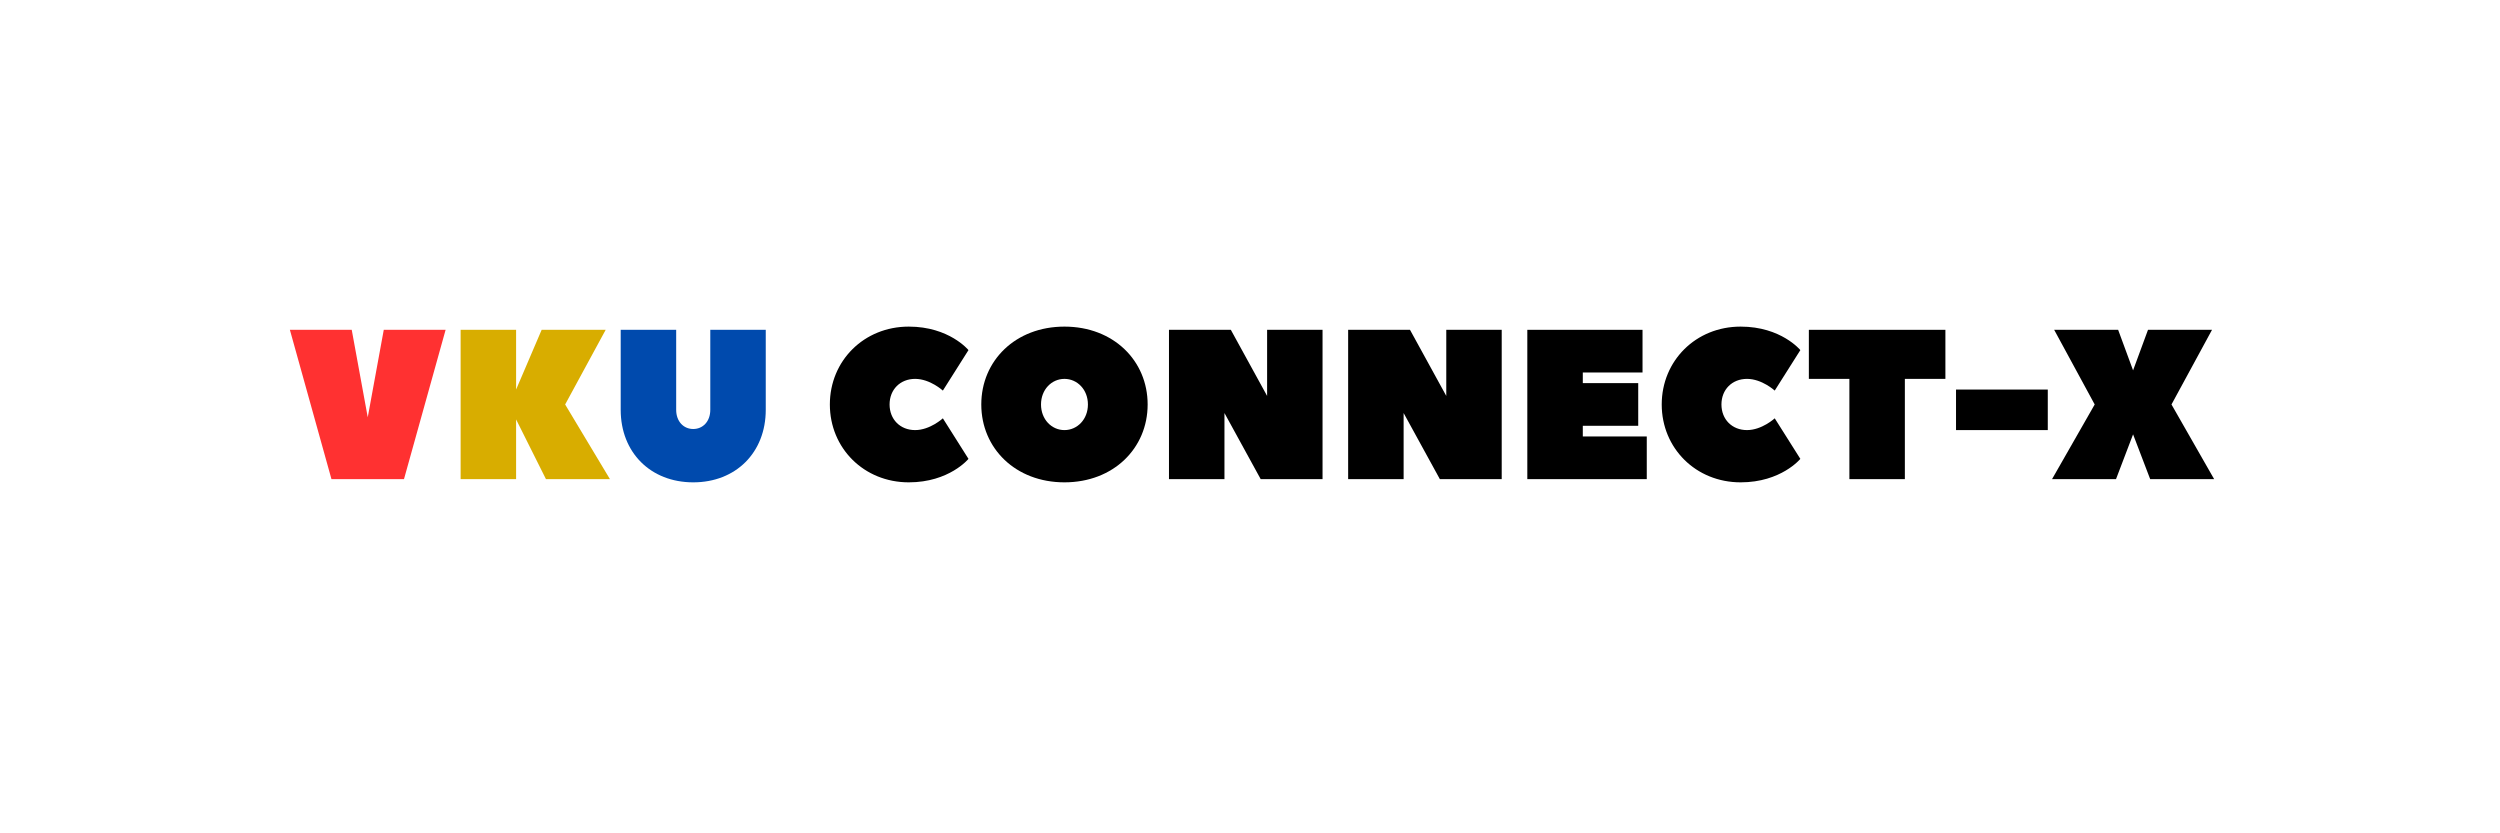 <svg xmlns="http://www.w3.org/2000/svg" width="300" zoomAndPan="magnify" viewBox="0 0 224.88 75" height="100" preserveAspectRatio="xMidYMid meet" version="1.0"><defs><g/></defs><g fill="#ff3131" fill-opacity="1"><g transform="translate(25.838, 43.122)"><g><path d="M 0.191 -13.438 L 3.934 0 L 10.461 0 L 14.207 -13.438 L 8.641 -13.438 L 7.199 -5.566 L 5.758 -13.438 Z M 0.191 -13.438 "/></g></g></g><g fill="#d8ad00" fill-opacity="1"><g transform="translate(40.244, 43.122)"><g><path d="M 14.207 -13.438 L 8.445 -13.438 L 6.145 -8.062 L 6.145 -13.438 L 1.152 -13.438 L 1.152 0 L 6.145 0 L 6.145 -5.375 L 8.832 0 L 14.59 0 L 10.559 -6.719 Z M 14.207 -13.438 "/></g></g></g><g fill="#004aad" fill-opacity="1"><g transform="translate(54.651, 43.122)"><g><path d="M 7.68 -4.512 C 6.816 -4.512 6.145 -5.184 6.145 -6.238 L 6.145 -13.438 L 1.152 -13.438 L 1.152 -6.238 C 1.152 -2.398 3.84 0.289 7.68 0.289 C 11.52 0.289 14.207 -2.398 14.207 -6.238 L 14.207 -13.438 L 9.215 -13.438 L 9.215 -6.238 C 9.215 -5.184 8.543 -4.512 7.68 -4.512 Z M 7.68 -4.512 "/></g></g></g><g fill="#000000" fill-opacity="1"><g transform="translate(70.017, 43.122)"><g/></g></g><g fill="#000000" fill-opacity="1"><g transform="translate(73.857, 43.122)"><g><path d="M 0.77 -6.719 C 0.77 -2.785 3.84 0.289 7.871 0.289 C 11.52 0.289 13.246 -1.824 13.246 -1.824 L 10.941 -5.473 C 10.941 -5.473 9.789 -4.414 8.445 -4.414 C 7.102 -4.414 6.145 -5.375 6.145 -6.719 C 6.145 -8.062 7.102 -9.023 8.445 -9.023 C 9.789 -9.023 10.941 -7.969 10.941 -7.969 L 13.246 -11.613 C 13.246 -11.613 11.52 -13.727 7.871 -13.727 C 3.84 -13.727 0.77 -10.656 0.77 -6.719 Z M 0.77 -6.719 "/></g></g></g><g fill="#000000" fill-opacity="1"><g transform="translate(87.486, 43.122)"><g><path d="M 10.367 -6.719 C 10.367 -5.375 9.406 -4.414 8.254 -4.414 C 7.102 -4.414 6.145 -5.375 6.145 -6.719 C 6.145 -8.062 7.102 -9.023 8.254 -9.023 C 9.406 -9.023 10.367 -8.062 10.367 -6.719 Z M 15.742 -6.719 C 15.742 -10.656 12.672 -13.727 8.254 -13.727 C 3.84 -13.727 0.77 -10.656 0.77 -6.719 C 0.77 -2.785 3.84 0.289 8.254 0.289 C 12.672 0.289 15.742 -2.785 15.742 -6.719 Z M 15.742 -6.719 "/></g></g></g><g fill="#000000" fill-opacity="1"><g transform="translate(103.996, 43.122)"><g><path d="M 9.406 0 L 14.973 0 L 14.973 -13.438 L 9.984 -13.438 L 9.984 -7.488 L 6.719 -13.438 L 1.152 -13.438 L 1.152 0 L 6.145 0 L 6.145 -5.949 Z M 9.406 0 "/></g></g></g><g fill="#000000" fill-opacity="1"><g transform="translate(120.121, 43.122)"><g><path d="M 9.406 0 L 14.973 0 L 14.973 -13.438 L 9.984 -13.438 L 9.984 -7.488 L 6.719 -13.438 L 1.152 -13.438 L 1.152 0 L 6.145 0 L 6.145 -5.949 Z M 9.406 0 "/></g></g></g><g fill="#000000" fill-opacity="1"><g transform="translate(136.247, 43.122)"><g><path d="M 6.145 -4.801 L 11.133 -4.801 L 11.133 -8.641 L 6.145 -8.641 L 6.145 -9.598 L 11.52 -9.598 L 11.52 -13.438 L 1.152 -13.438 L 1.152 0 L 11.902 0 L 11.902 -3.84 L 6.145 -3.84 Z M 6.145 -4.801 "/></g></g></g><g fill="#000000" fill-opacity="1"><g transform="translate(148.725, 43.122)"><g><path d="M 0.77 -6.719 C 0.77 -2.785 3.84 0.289 7.871 0.289 C 11.52 0.289 13.246 -1.824 13.246 -1.824 L 10.941 -5.473 C 10.941 -5.473 9.789 -4.414 8.445 -4.414 C 7.102 -4.414 6.145 -5.375 6.145 -6.719 C 6.145 -8.062 7.102 -9.023 8.445 -9.023 C 9.789 -9.023 10.941 -7.969 10.941 -7.969 L 13.246 -11.613 C 13.246 -11.613 11.52 -13.727 7.871 -13.727 C 3.84 -13.727 0.77 -10.656 0.77 -6.719 Z M 0.77 -6.719 "/></g></g></g><g fill="#000000" fill-opacity="1"><g transform="translate(162.354, 43.122)"><g><path d="M 0.383 -13.438 L 0.383 -9.023 L 4.031 -9.023 L 4.031 0 L 9.023 0 L 9.023 -9.023 L 12.672 -9.023 L 12.672 -13.438 Z M 0.383 -13.438 "/></g></g></g><g fill="#000000" fill-opacity="1"><g transform="translate(175.408, 43.122)"><g><path d="M 0.574 -4.414 L 8.832 -4.414 L 8.832 -8.062 L 0.574 -8.062 Z M 0.574 -4.414 "/></g></g></g><g fill="#000000" fill-opacity="1"><g transform="translate(184.815, 43.122)"><g><path d="M 3.648 -6.719 L -0.191 0 L 5.566 0 L 7.102 -4.031 L 8.641 0 L 14.398 0 L 10.559 -6.719 L 14.207 -13.438 L 8.445 -13.438 L 7.102 -9.789 L 5.758 -13.438 L 0 -13.438 Z M 3.648 -6.719 "/></g></g></g></svg>